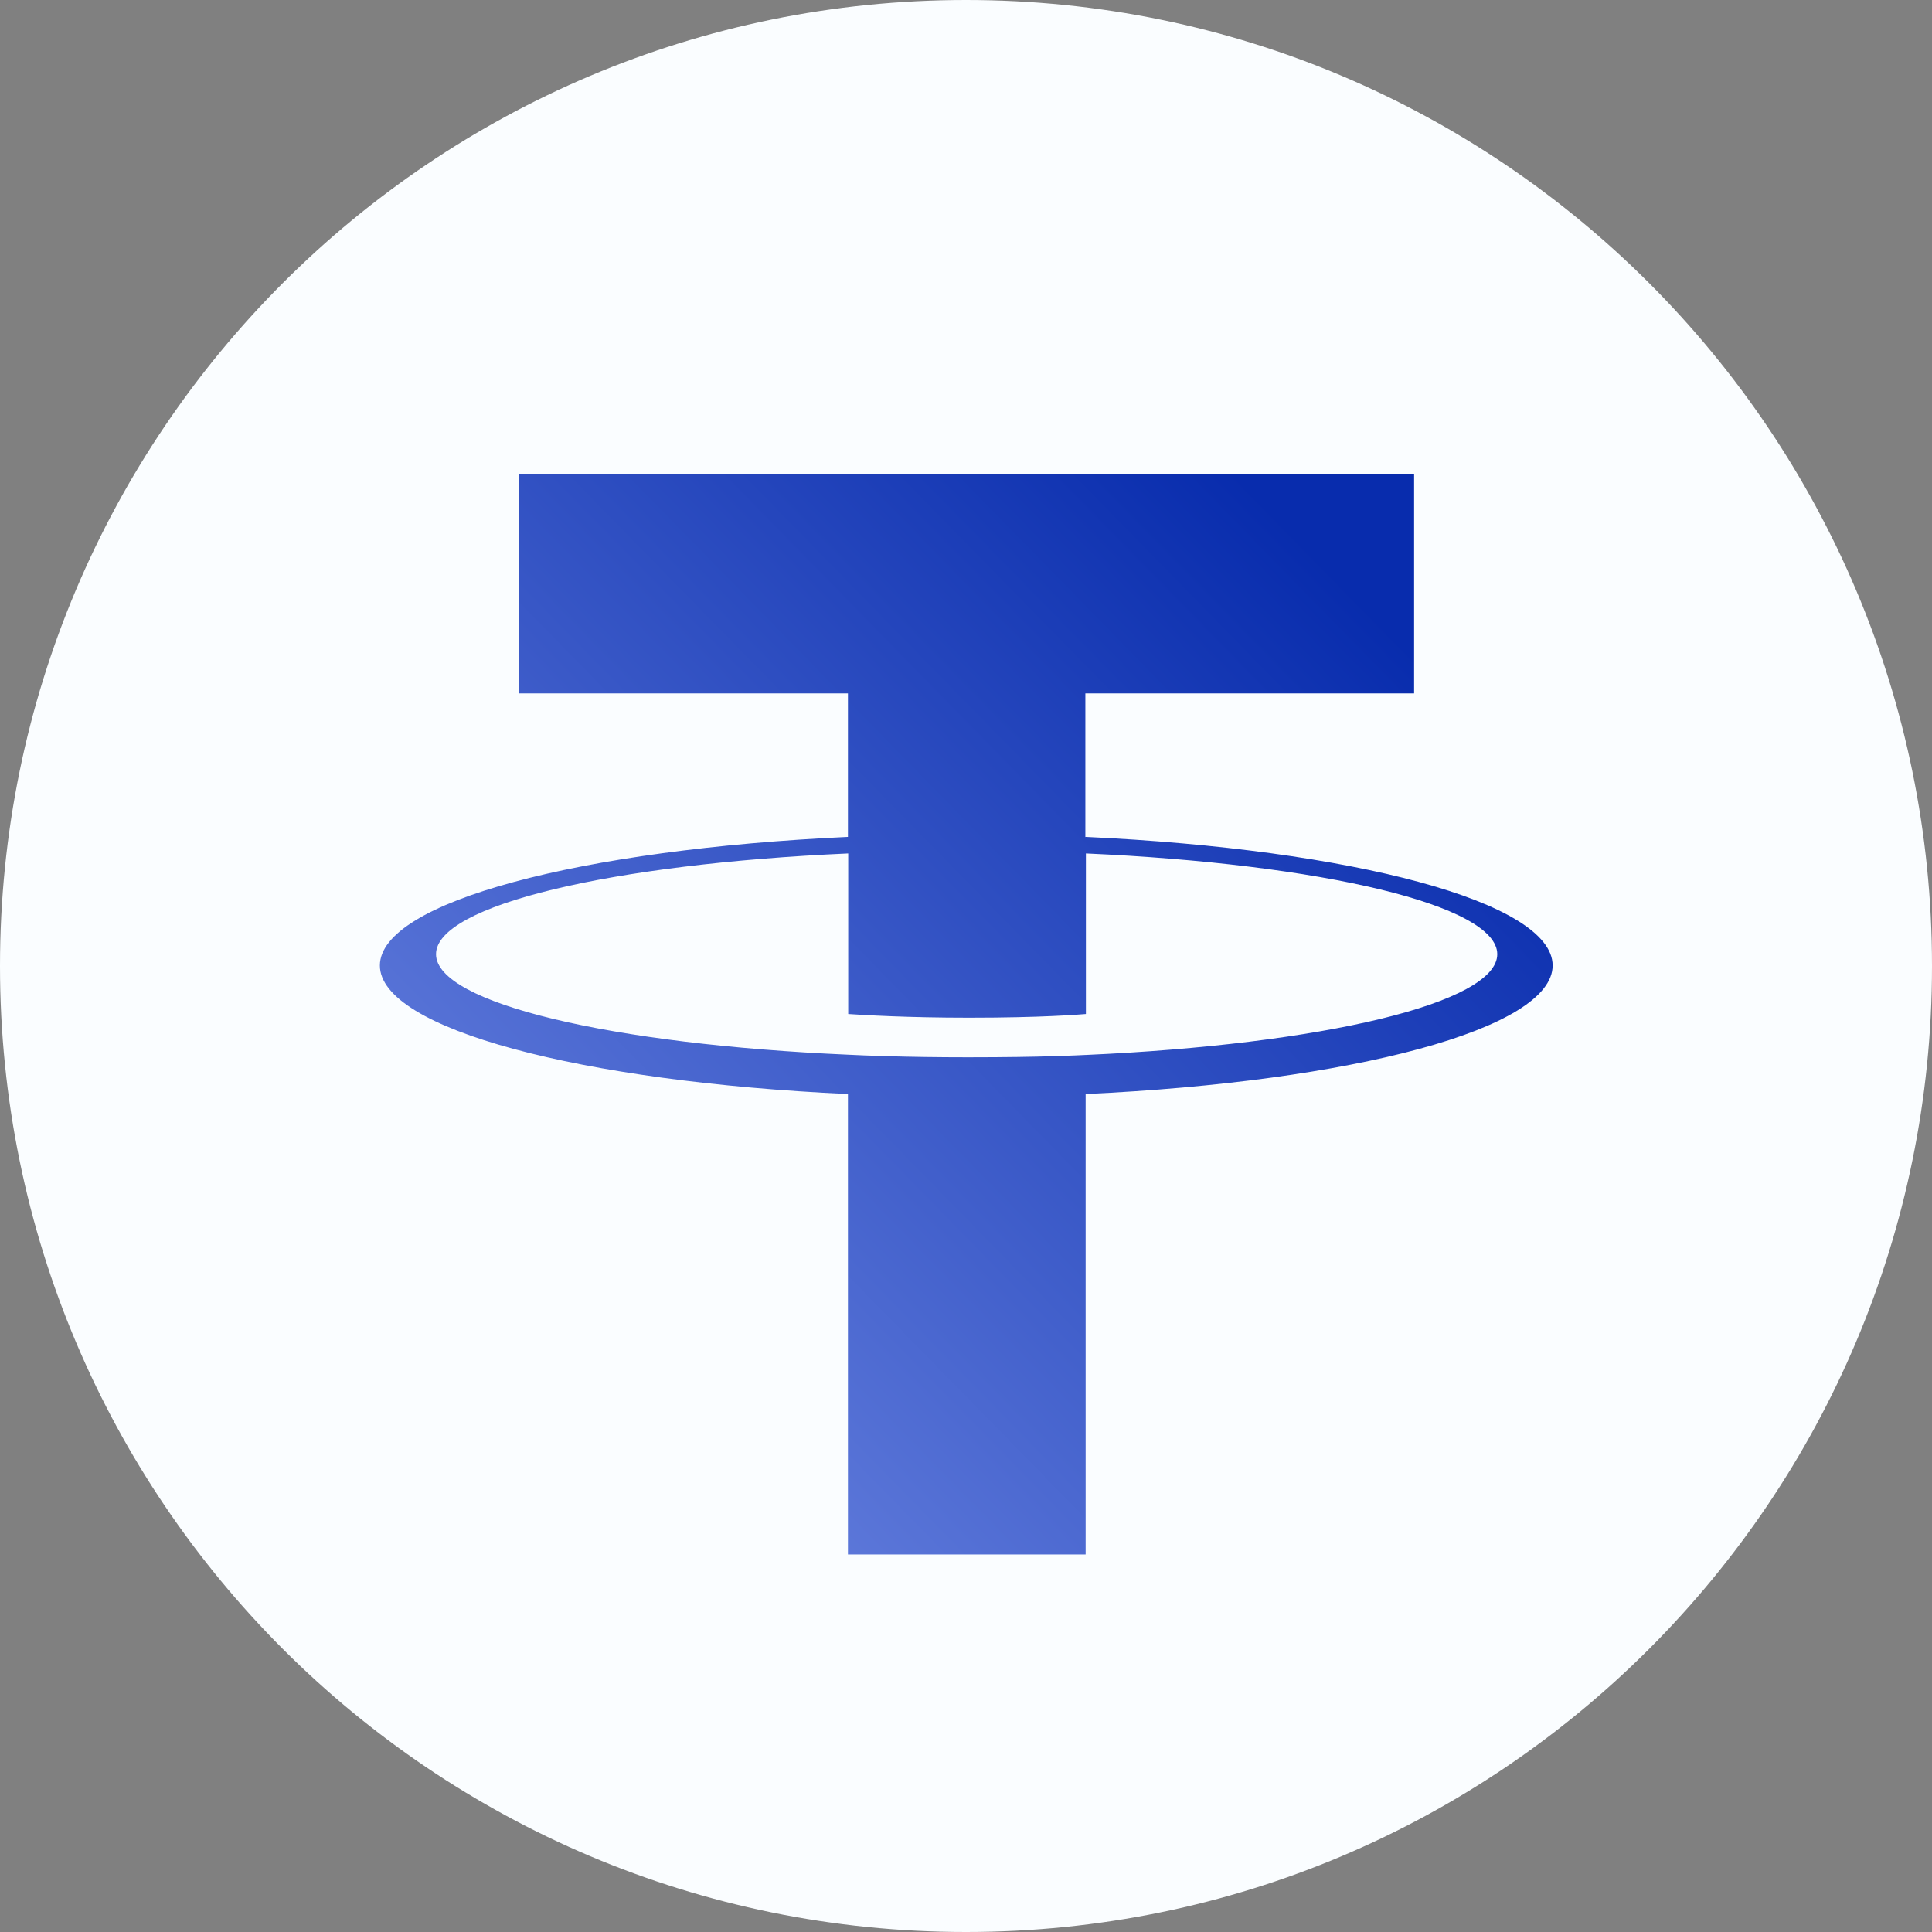 <svg width="64" height="64" viewBox="0 0 64 64" fill="none" xmlns="http://www.w3.org/2000/svg">
<rect x="0" y="0" width="64" height="64" fill="#808080" stroke="none"/>
<path d="M32 0C49.669 0 64 14.331 64 32C64 49.669 49.669 64 32 64C14.331 64 0 49.677 0 32C0 14.323 14.331 0 32 0Z" fill="#FAFDFF"/>
<path d="M35.954 27.733V22.97H46.844V15.713H17.199V22.97H28.089V27.724C19.242 28.133 12.584 29.879 12.584 31.983C12.584 34.086 19.242 35.833 28.089 36.241V51.494H35.963V36.241C44.793 35.833 51.433 34.086 51.433 31.983C51.433 29.879 44.793 28.133 35.963 27.724M35.963 34.946C35.737 34.955 34.599 35.024 32.061 35.024C30.027 35.024 28.602 34.964 28.098 34.938C20.285 34.599 14.444 33.234 14.444 31.609C14.444 29.984 20.276 28.619 28.098 28.272V33.59C28.61 33.625 30.07 33.712 32.096 33.712C34.52 33.712 35.746 33.608 35.972 33.59V28.272C43.776 28.619 49.599 29.984 49.599 31.609C49.599 33.234 43.776 34.599 35.972 34.946" fill="url(#paint0_linear_534_4677)"/>
<defs>
<linearGradient id="paint0_linear_534_4677" x1="56.867" y1="12.263" x2="7.295" y2="60.782" gradientUnits="userSpaceOnUse">
<stop offset="0.198" stop-color="#082CAD"/>
<stop offset="1" stop-color="#8FA5F4"/>
</linearGradient>
</defs>
</svg>

